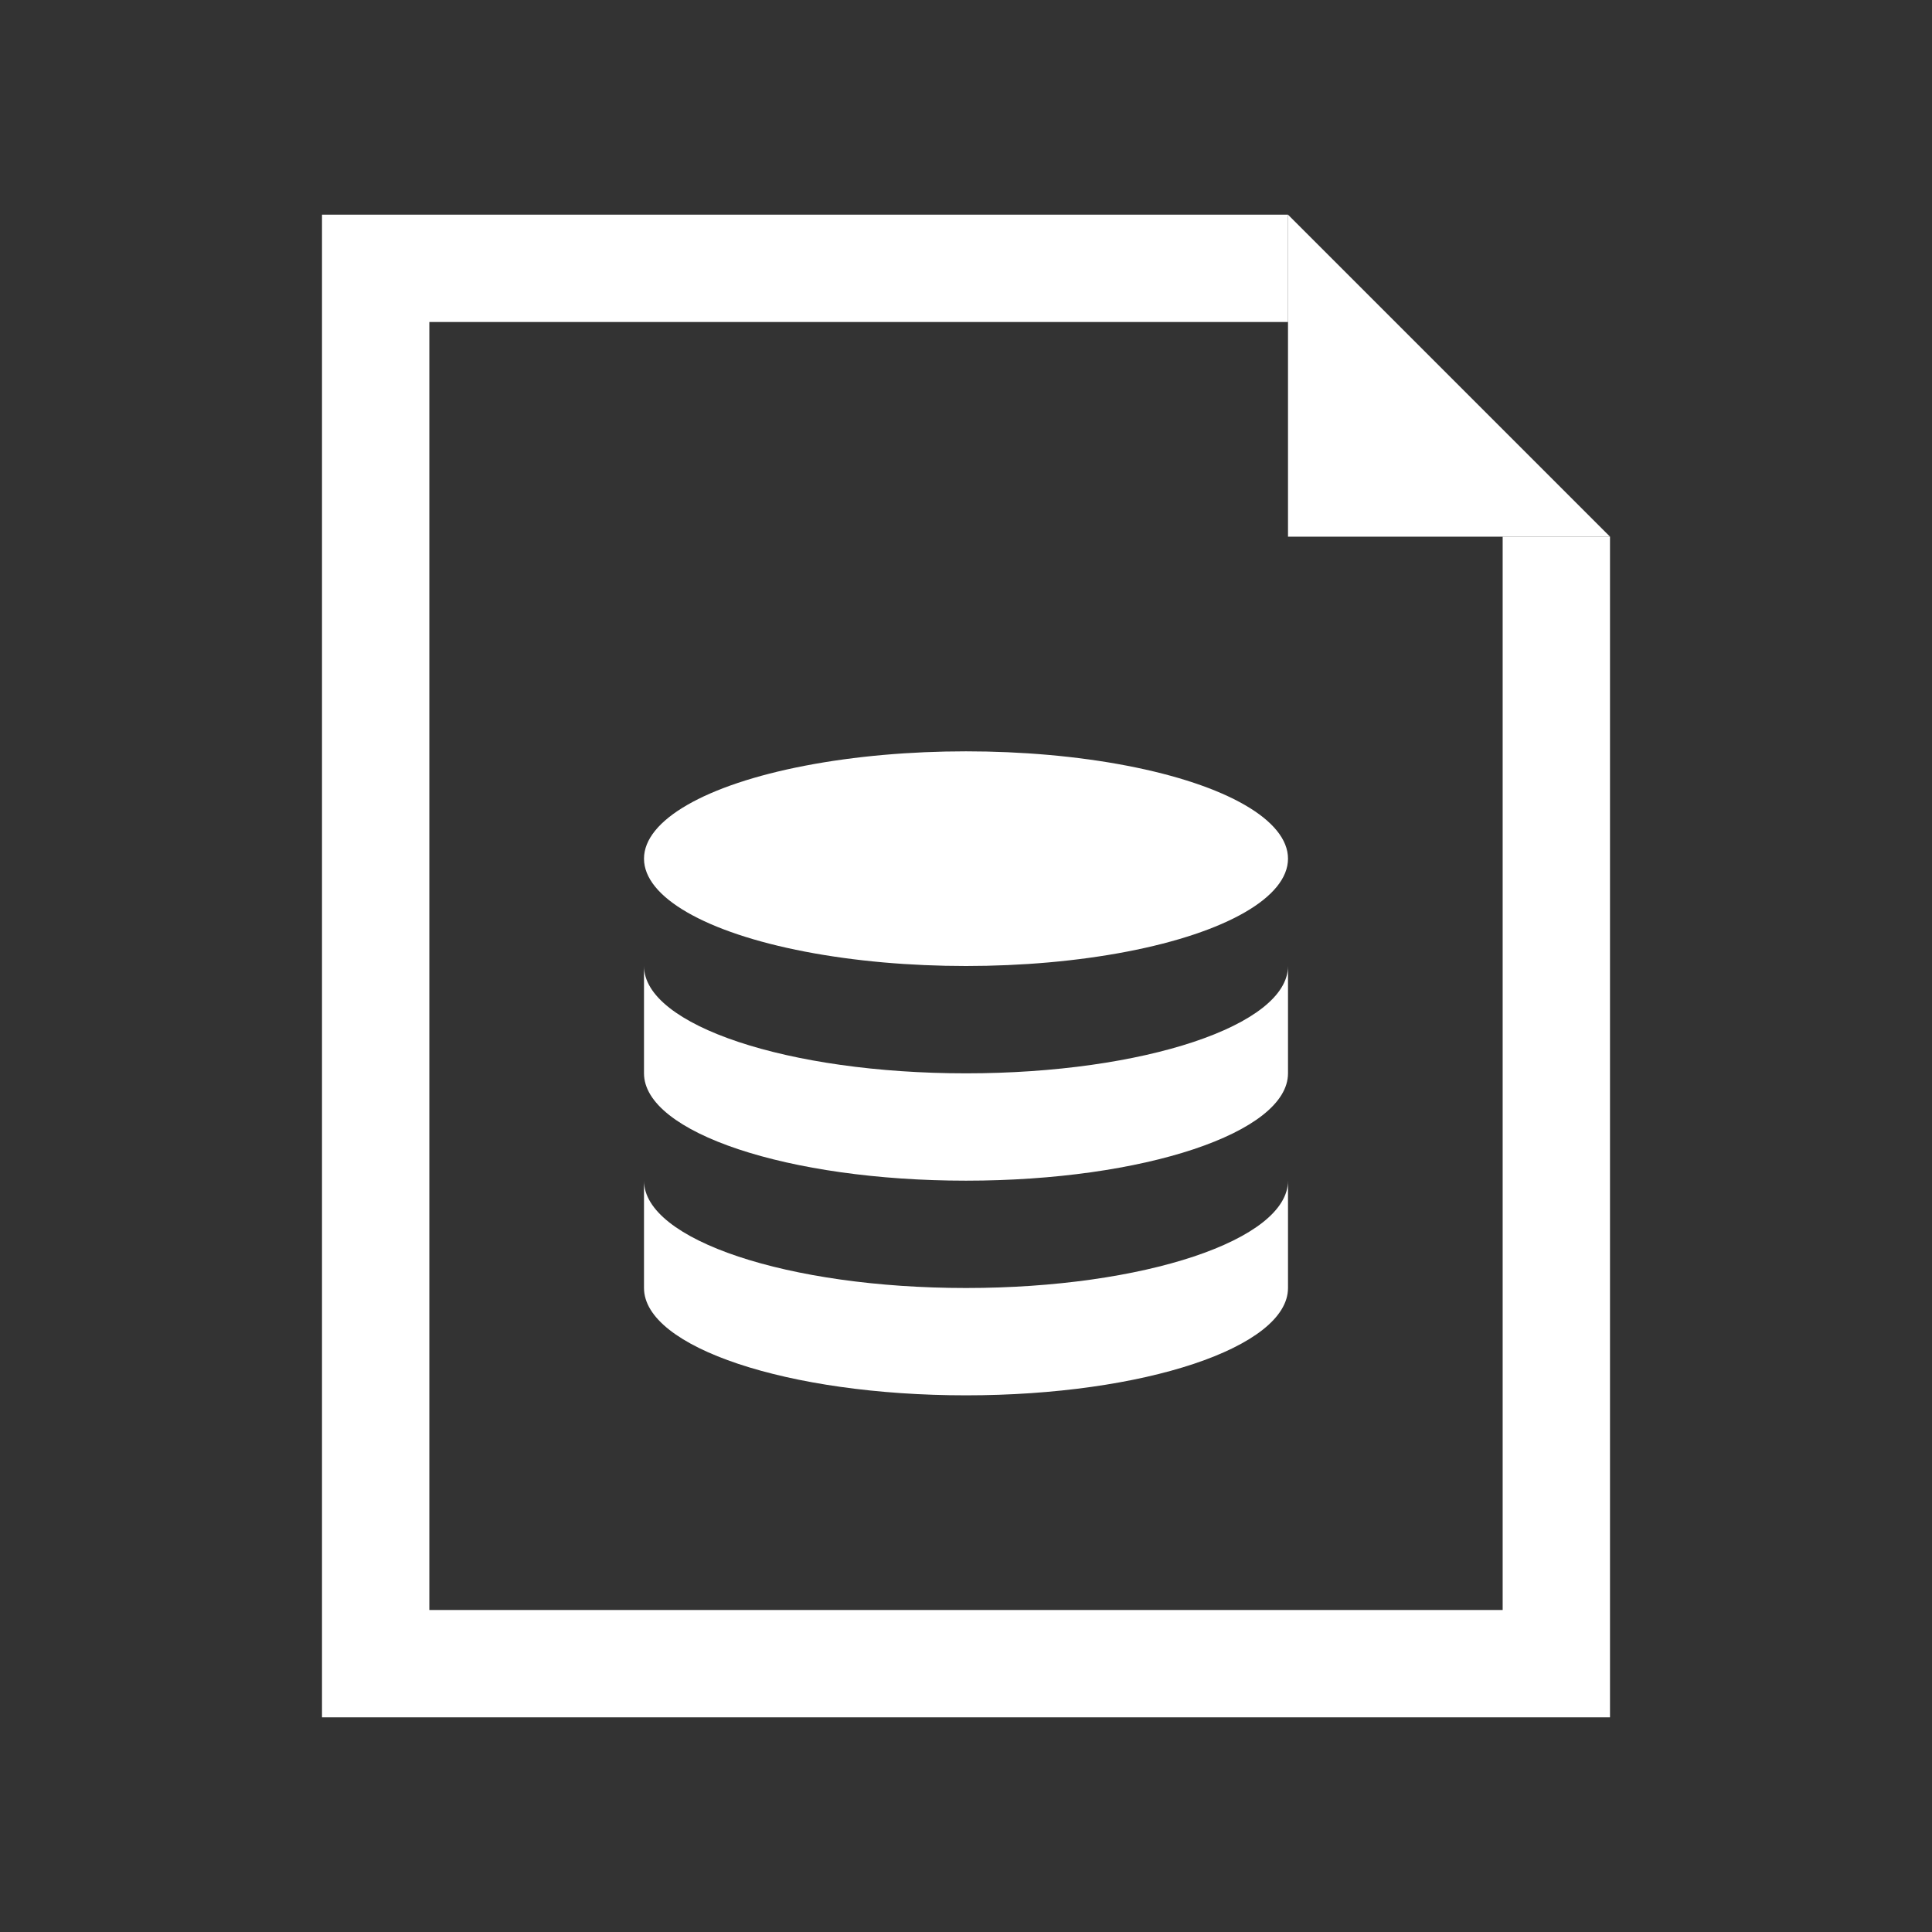 <?xml version="1.0" encoding="utf-8"?>
<svg version="1.1" id="img" xmlns="http://www.w3.org/2000/svg" xmlns:xlink="http://www.w3.org/1999/xlink" x="0px" y="0px"
	 width="18px" height="18px" viewBox="0 0 18 18" style="enable-background:new 0 0 18 18;" xml:space="preserve">
<rect x="0" y="0" width="18" height="18" fill="#333333" stroke="none"/>
<g id="sql.inverted">
	<g>
		<polygon style="fill:#FFFFFF;" points="12,5 15,5 12,2 		"/>
		<polygon style="fill:#FFFFFF;" points="14,15 4,15 4,3 12,3 12,2 3,2 3,16 15,16 15,5 14,5 		"/>
	</g>
	<ellipse style="fill:#FFFFFF;" cx="9" cy="8" rx="3" ry="1"/>
	<path style="fill:#FFFFFF;" d="M9,10c-1.657,0-3-0.448-3-1v1c0,0.552,1.343,1,3,1s3-0.448,3-1V9C12,9.552,10.657,10,9,10z"/>
	<path style="fill:#FFFFFF;" d="M9,12c-1.657,0-3-0.448-3-1v1c0,0.552,1.343,1,3,1s3-0.448,3-1v-1C12,11.552,10.657,12,9,12z"/>
</g>
</svg>
